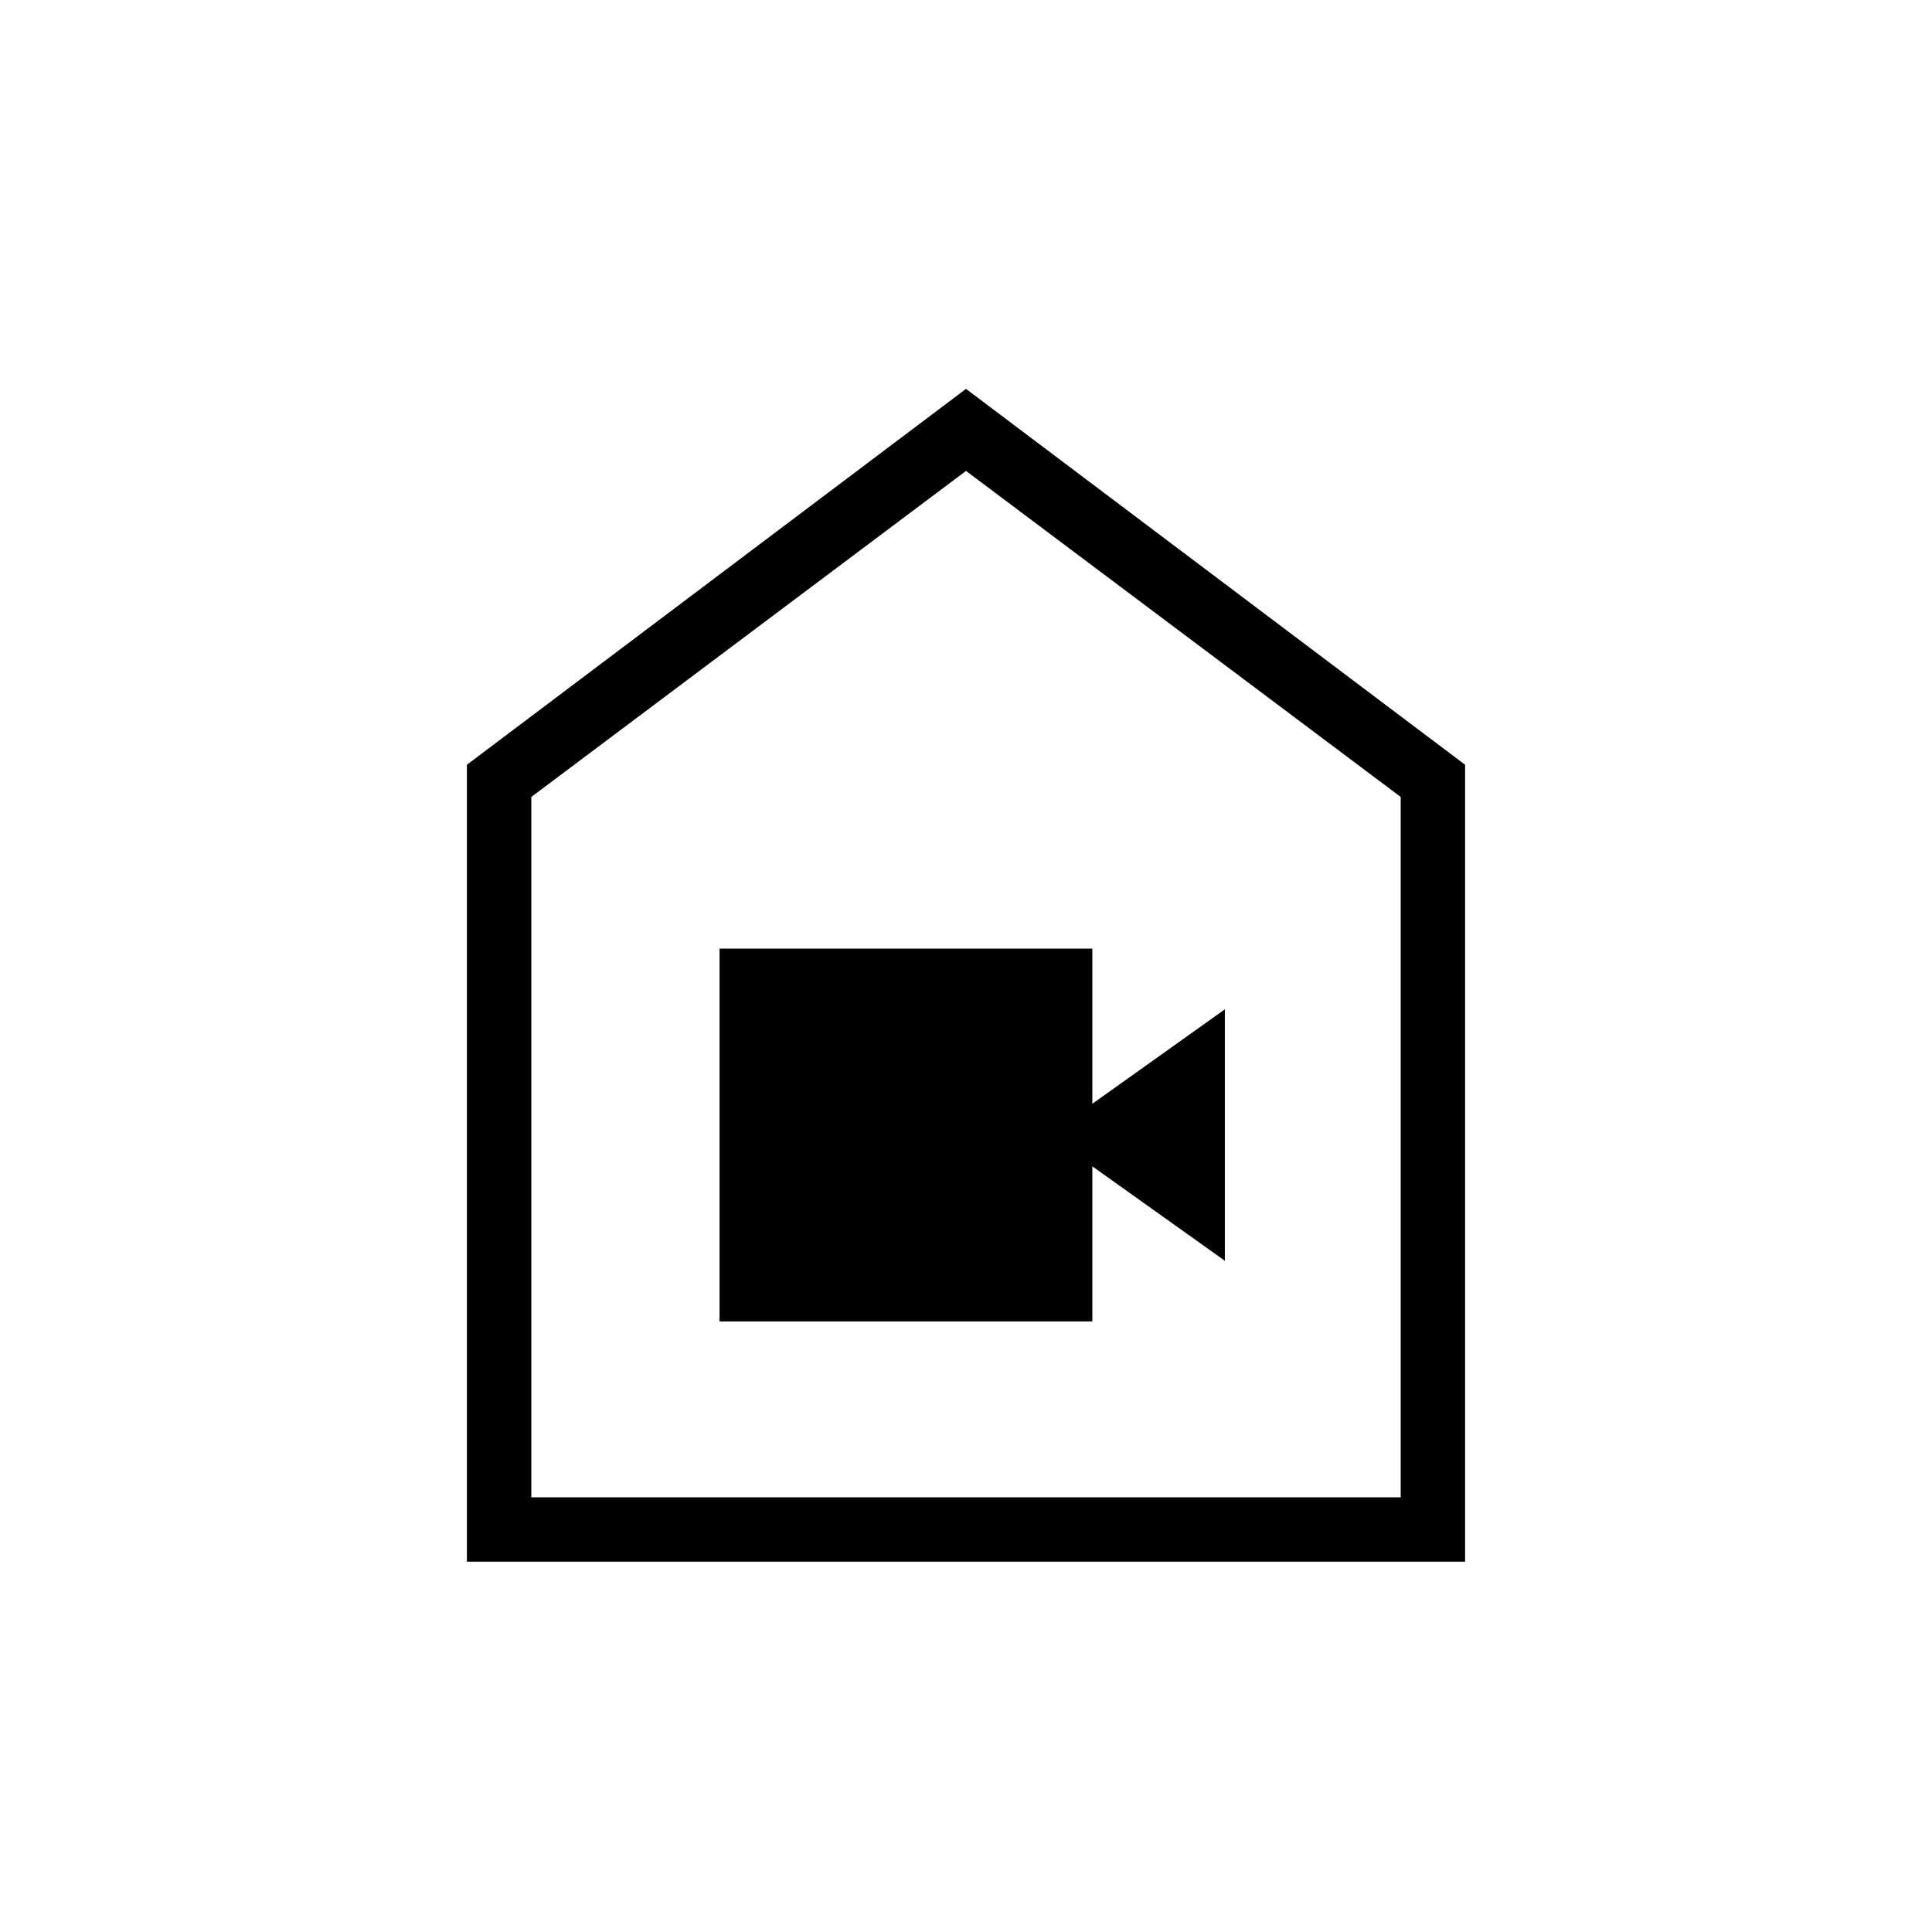 <svg xmlns="http://www.w3.org/2000/svg" height="20" viewBox="0 -960 960 960" width="20"><path d="M357.538-303.385h185.231v-77.076l65.846 46.923v-124.924l-65.846 46.923v-77.076H357.538v185.23ZM232-184v-396l248-186.77L728-580v396H232Zm32-32h432v-348L480-726 264-564v348Zm216-255Z"/></svg>